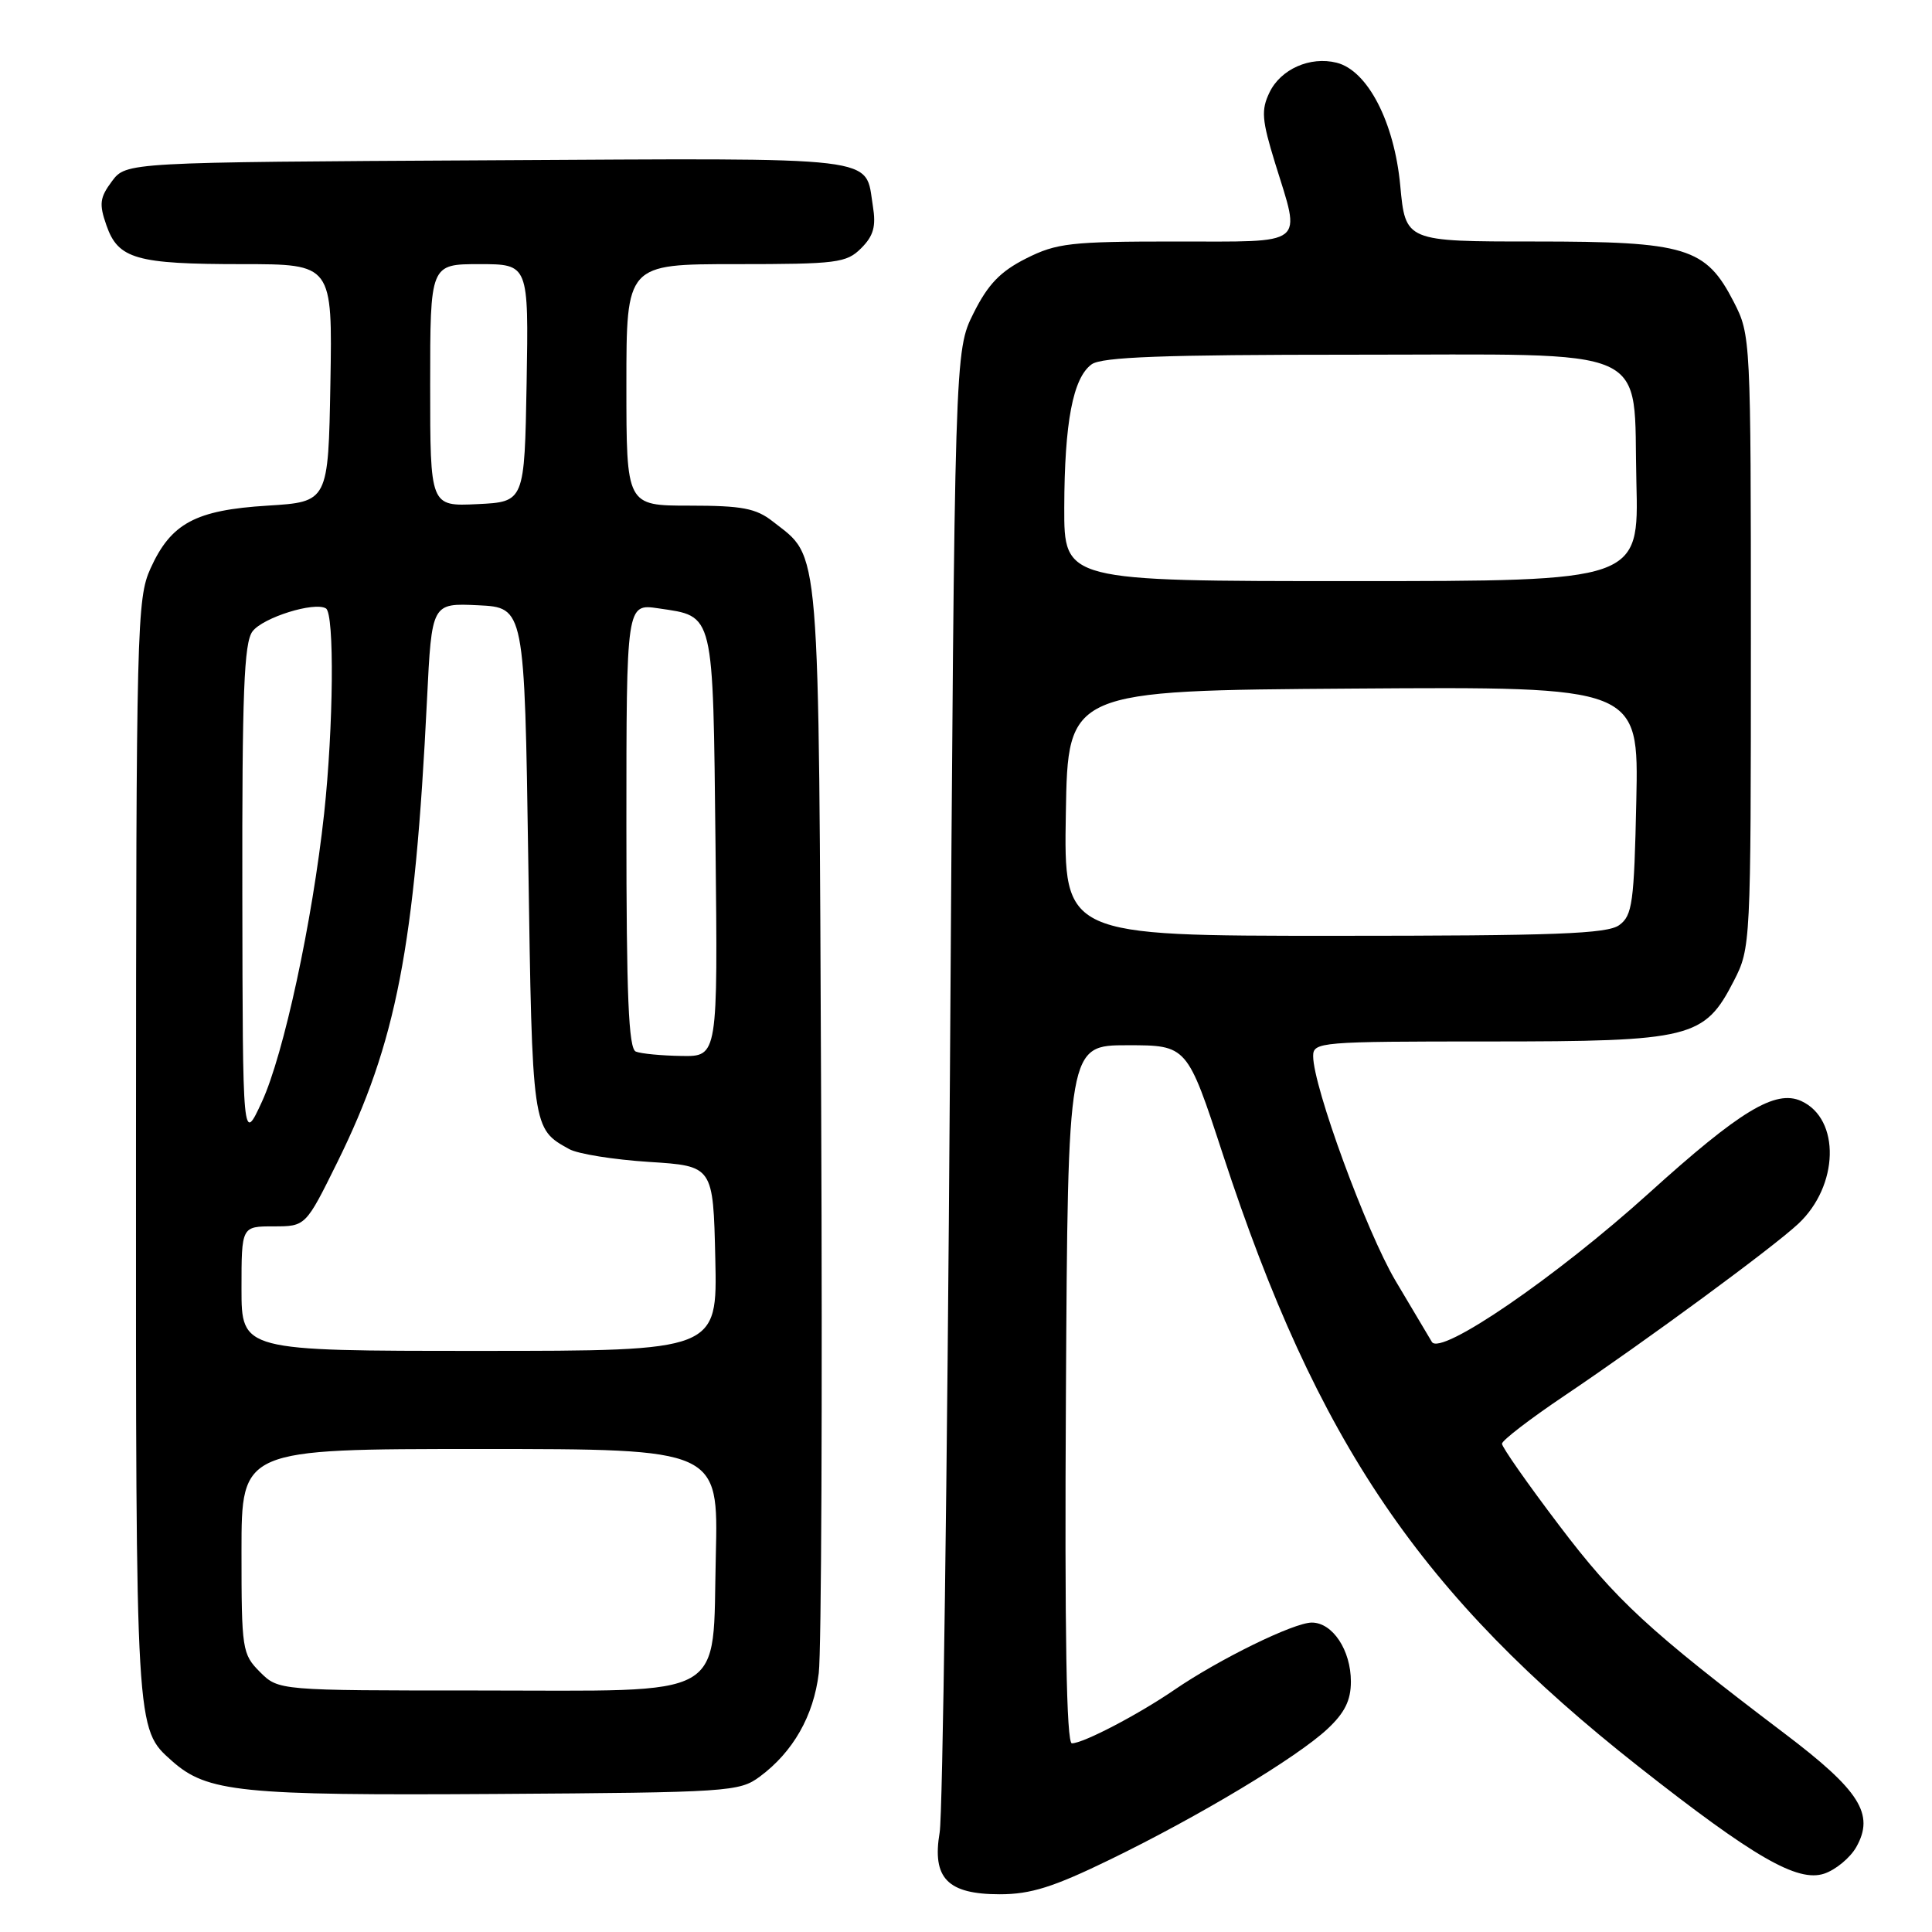 <?xml version="1.0" encoding="UTF-8" standalone="no"?>
<!DOCTYPE svg PUBLIC "-//W3C//DTD SVG 1.1//EN" "http://www.w3.org/Graphics/SVG/1.1/DTD/svg11.dtd" >
<svg xmlns="http://www.w3.org/2000/svg" xmlns:xlink="http://www.w3.org/1999/xlink" version="1.1" viewBox="0 0 256 256">
 <g >
 <path fill="currentColor"
d=" M 147.07 246.41 C 158.88 240.67 171.85 232.88 175.90 229.09 C 178.18 226.96 179.00 225.31 179.00 222.82 C 179.00 218.66 176.58 215.00 173.82 215.00 C 171.44 215.00 161.54 219.85 155.57 223.94 C 150.79 227.21 143.53 231.00 142.03 231.00 C 141.31 231.00 141.06 216.55 141.24 184.75 C 141.50 138.50 141.50 138.50 149.40 138.50 C 157.30 138.50 157.30 138.50 162.05 153.00 C 174.53 191.14 188.28 211.37 217.16 234.11 C 232.39 246.10 238.18 249.44 241.71 248.27 C 243.24 247.76 245.16 246.17 245.97 244.74 C 248.42 240.39 246.45 237.26 236.48 229.71 C 218.44 216.04 214.10 212.03 206.59 202.11 C 202.41 196.60 199.01 191.74 199.02 191.30 C 199.03 190.86 202.71 188.03 207.21 185.00 C 218.16 177.63 234.85 165.36 238.27 162.17 C 243.67 157.13 243.89 148.27 238.67 145.89 C 235.25 144.34 230.58 147.17 218.50 158.09 C 206.20 169.21 190.86 179.72 189.73 177.81 C 189.30 177.09 187.14 173.45 184.92 169.72 C 181.06 163.20 174.00 143.98 174.00 139.94 C 174.00 138.07 174.90 138.00 197.27 138.00 C 224.15 138.00 225.84 137.58 229.75 129.96 C 231.97 125.63 232.00 125.11 232.00 85.00 C 232.00 44.89 231.97 44.37 229.75 40.04 C 226.03 32.78 223.47 32.00 203.38 32.00 C 186.23 32.00 186.23 32.00 185.54 24.58 C 184.75 16.17 181.22 9.34 177.11 8.31 C 173.60 7.43 169.69 9.16 168.21 12.26 C 167.09 14.58 167.20 15.90 168.95 21.59 C 172.40 32.74 173.34 32.00 155.71 32.00 C 141.85 32.00 140.01 32.21 135.96 34.25 C 132.55 35.97 130.91 37.67 129.00 41.50 C 126.50 46.50 126.50 46.50 125.87 142.50 C 125.52 195.30 124.91 240.43 124.51 242.80 C 123.48 248.87 125.55 251.00 132.48 251.00 C 136.58 251.00 139.59 250.05 147.07 246.41 Z  M 100.68 235.41 C 105.09 232.14 107.81 227.36 108.49 221.70 C 108.84 218.84 108.98 185.23 108.81 147.00 C 108.47 70.59 108.76 74.10 102.39 69.09 C 100.17 67.35 98.33 67.00 91.37 67.00 C 83.00 67.00 83.00 67.00 83.00 51.00 C 83.00 35.00 83.00 35.00 97.50 35.00 C 110.92 35.00 112.16 34.84 114.11 32.89 C 115.75 31.25 116.10 30.00 115.66 27.30 C 114.57 20.59 117.61 20.95 64.73 21.24 C 16.72 21.50 16.72 21.50 14.83 24.02 C 13.22 26.18 13.11 27.03 14.10 29.85 C 15.65 34.32 18.04 35.00 32.09 35.00 C 44.05 35.00 44.05 35.00 43.78 50.75 C 43.50 66.50 43.50 66.50 35.45 67.00 C 25.89 67.59 22.66 69.33 19.94 75.33 C 18.14 79.30 18.04 83.02 18.02 152.28 C 18.00 229.77 17.96 229.03 22.78 233.33 C 27.44 237.48 31.85 237.93 65.68 237.71 C 96.59 237.51 97.97 237.42 100.68 235.41 Z  M 141.23 107.75 C 141.50 91.50 141.50 91.50 179.32 91.24 C 217.14 90.98 217.14 90.98 216.82 106.07 C 216.53 119.65 216.30 121.31 214.56 122.58 C 212.97 123.74 206.13 124.00 176.78 124.00 C 140.95 124.00 140.95 124.00 141.23 107.75 Z  M 141.02 67.25 C 141.05 55.96 142.17 50.08 144.64 48.28 C 145.97 47.30 154.13 47.00 179.08 47.00 C 219.79 47.00 216.37 45.47 216.83 63.91 C 217.16 77.00 217.16 77.00 179.08 77.00 C 141.00 77.00 141.00 77.00 141.02 67.25 Z  M 34.45 221.55 C 32.09 219.18 32.00 218.59 32.00 205.55 C 32.00 192.00 32.00 192.00 63.60 192.00 C 95.19 192.00 95.19 192.00 94.85 206.09 C 94.37 225.48 96.97 224.00 63.34 224.00 C 36.91 224.00 36.91 224.00 34.45 221.55 Z  M 32.00 170.75 C 32.00 162.50 32.00 162.50 36.25 162.50 C 40.50 162.50 40.50 162.50 44.70 154.00 C 52.52 138.15 54.97 125.52 56.58 92.70 C 57.21 79.91 57.21 79.91 63.35 80.20 C 69.50 80.50 69.50 80.50 70.00 114.10 C 70.53 149.70 70.51 149.54 75.42 152.26 C 76.56 152.90 81.33 153.66 86.00 153.96 C 94.50 154.50 94.50 154.50 94.78 166.75 C 95.06 179.00 95.06 179.00 63.53 179.00 C 32.00 179.00 32.00 179.00 32.00 170.75 Z  M 32.11 118.50 C 32.07 91.78 32.33 85.15 33.46 83.66 C 34.85 81.82 41.68 79.69 43.19 80.62 C 44.33 81.32 44.19 96.29 42.95 107.79 C 41.39 122.13 37.59 139.74 34.70 146.00 C 32.16 151.50 32.16 151.50 32.11 118.50 Z  M 84.25 139.34 C 83.29 138.95 83.00 132.01 83.00 109.40 C 83.00 79.98 83.00 79.98 87.25 80.61 C 94.70 81.72 94.46 80.76 94.81 112.03 C 95.12 140.00 95.12 140.00 90.31 139.92 C 87.66 139.88 84.94 139.62 84.25 139.34 Z  M 57.00 51.05 C 57.00 35.00 57.00 35.00 63.53 35.00 C 70.05 35.00 70.05 35.00 69.78 50.75 C 69.50 66.50 69.50 66.50 63.25 66.80 C 57.00 67.10 57.00 67.10 57.00 51.05 Z "/>
</g>
</svg>